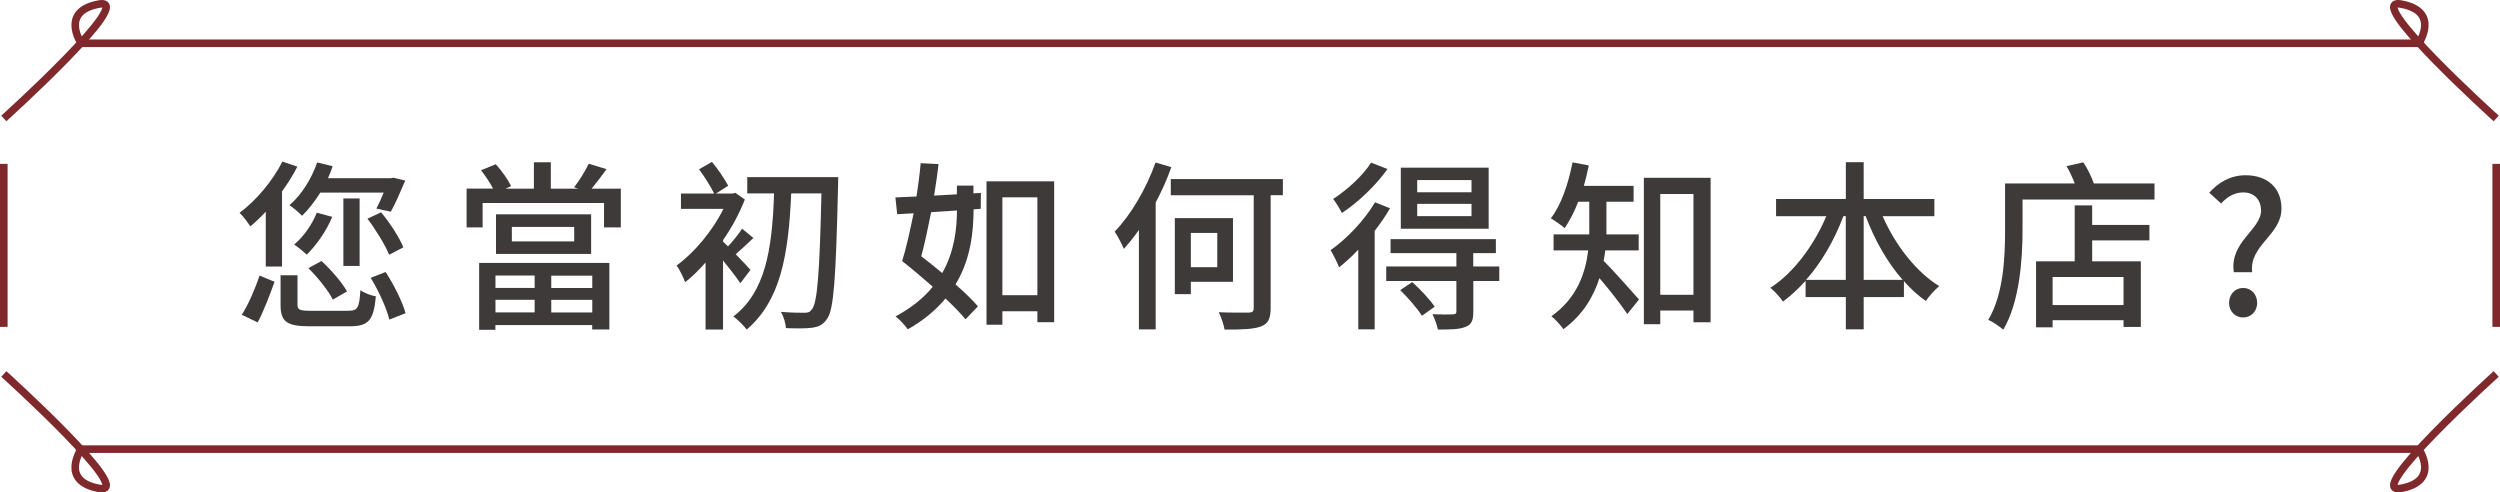 <?xml version="1.0" encoding="UTF-8"?>
<svg id="b" data-name="圖層 2" xmlns="http://www.w3.org/2000/svg" width="329.24" height="64.85" viewBox="0 0 329.24 64.85">
  <g id="c" data-name="圖層 1">
    <g>
      <line x1="318.55" y1="59.15" x2="9.99" y2="59.15" style="fill: none; stroke: #80292d; stroke-miterlimit: 10;"/>
      <path d="M10.69,59.15s-2.87,4.21,2.34,5.16c5.2,.95-12.53-15.06-12.53-15.06" style="fill: none; stroke: #80292d; stroke-miterlimit: 10;"/>
      <path d="M318.55,59.15s2.87,4.21-2.34,5.16c-5.2,.95,12.53-15.06,12.53-15.06" style="fill: none; stroke: #80292d; stroke-miterlimit: 10;"/>
      <g>
        <line x1="10.69" y1="5.7" x2="319.24" y2="5.7" style="fill: none; stroke: #80292d; stroke-miterlimit: 10;"/>
        <path d="M318.55,5.7s2.87-4.21-2.34-5.16c-5.2-.95,12.53,15.06,12.53,15.06" style="fill: none; stroke: #80292d; stroke-miterlimit: 10;"/>
        <path d="M10.69,5.7S7.83,1.49,13.03,.54,.5,15.6,.5,15.6" style="fill: none; stroke: #80292d; stroke-miterlimit: 10;"/>
      </g>
      <line x1="328.74" y1="21.58" x2="328.74" y2="43.05" style="fill: none; stroke: #80292d; stroke-miterlimit: 10;"/>
      <line x1=".5" y1="21.58" x2=".5" y2="43.05" style="fill: none; stroke: #80292d; stroke-miterlimit: 10;"/>
    </g>
    <g>
      <path d="M35.01,27.87c-.67,.72-1.37,1.39-2.04,1.94-.29-.43-.96-1.37-1.42-1.78,2.18-1.63,4.32-4.15,5.64-6.75l1.97,.67c-.55,1.1-1.27,2.21-2.02,3.26v9.89h-2.14v-7.25Zm-3.17,13.58c.91-1.39,1.8-3.55,2.35-5.16l1.97,.82c-.6,1.63-1.42,3.87-2.23,5.35l-2.09-1.01Zm14.04-.53c1.22,0,1.44-.34,1.58-2.71,.5,.38,1.44,.72,2.04,.82-.29,3.17-.96,3.94-3.46,3.94h-5.23c-3.07,0-3.86-.62-3.86-2.81v-3.91h2.23v3.86c0,.7,.29,.82,1.78,.82h4.92Zm-3.7-15.55c-.74,1.18-1.56,2.23-2.4,3.05-.36-.38-1.18-1.1-1.66-1.39,1.58-1.37,2.9-3.46,3.65-5.64l2.04,.5c-.19,.55-.38,1.06-.62,1.58h8.28l.34-.07,1.56,.38c-.6,1.42-1.32,3.07-1.9,4.1l-1.9-.41c.29-.55,.65-1.34,.96-2.11h-8.35Zm1.58,3.19c-.79,1.87-2.09,3.74-3.36,4.97-.38-.36-1.18-1.01-1.66-1.32,1.25-1.06,2.35-2.62,2.98-4.2l2.04,.55Zm.07,10.9c-.55-1.15-1.97-2.9-3.22-4.15l1.73-.94c1.25,1.15,2.71,2.83,3.36,4.01l-1.87,1.08Zm3.53-4.44h-2.14v-8.88h2.14v8.88Zm2.83-7.06c1.18,1.42,2.4,3.31,2.93,4.61l-1.87,.98c-.53-1.29-1.75-3.29-2.86-4.75l1.8-.84Zm.6,7.87c1.1,1.7,2.21,3.91,2.62,5.42l-2.14,.84c-.34-1.46-1.39-3.77-2.45-5.5l1.97-.77Z" style="fill: #3e3a39;"/>
      <path d="M81.76,24.84v5.11h-2.21v-3.22h-15.99v3.22h-2.11v-5.11h3.48c-.38-.77-1.03-1.7-1.58-2.42l1.94-.79c.82,.89,1.63,2.06,2.02,2.88l-.74,.34h3.74v-3.48h2.23v3.48h3.6l-.53-.19c.65-.84,1.49-2.16,1.92-3.1l2.35,.72c-.65,.91-1.37,1.82-1.97,2.57h3.84Zm-18.65,9.79h17.14v8.76h-2.26v-.58h-12.75v.62h-2.14v-8.81Zm2.14,1.66v1.63h5.16v-1.63h-5.16Zm5.16,4.85v-1.66h-5.16v1.66h5.16Zm7.44-12.91v5.21h-12.53v-5.21h12.53Zm-2.23,1.66h-8.21v1.9h8.21v-1.9Zm2.38,6.41h-5.4v1.63h5.4v-1.63Zm0,4.85v-1.66h-5.4v1.66h5.4Z" style="fill: #3e3a39;"/>
      <path d="M97.5,37.3c-.46-.72-1.42-1.92-2.28-3v9.1h-2.3v-8.83c-.89,1.01-1.78,1.9-2.69,2.59-.22-.6-.77-1.75-1.13-2.19,2.3-1.66,4.75-4.56,6.17-7.46h-5.59v-2.02h4.37c-.43-.89-1.27-2.23-1.99-3.19l1.7-.98c.82,.98,1.7,2.3,2.14,3.14l-1.61,1.03h2.21l.34-.1,1.25,.89c-.72,1.85-1.7,3.65-2.86,5.33v.22c.19,.19,.41,.38,.65,.62,.65-.7,1.42-1.66,1.85-2.33l1.49,1.22c-.82,.77-1.63,1.54-2.33,2.14,.84,.86,1.66,1.73,1.94,2.06l-1.32,1.75Zm12.89-13.97s-.02,.84-.02,1.15c-.29,12.17-.55,16.27-1.44,17.5-.55,.82-1.13,1.06-1.97,1.18-.82,.12-2.14,.1-3.46,.05-.02-.6-.29-1.54-.67-2.14,1.39,.12,2.59,.12,3.14,.12,.46,0,.72-.1,.94-.43,.74-.84,1.03-4.82,1.27-15.29h-3.98c-.36,8.38-1.49,14.19-5.86,17.93-.31-.43-1.22-1.34-1.75-1.73,4.15-3.17,5.11-8.64,5.35-16.2h-3.53v-2.14h11.98Z" style="fill: #3e3a39;"/>
      <path d="M128.22,25.46l.96-.05-.02,2.09-.94,.07c-.02,2.86-.34,6.51-2.38,9.89,1.18,1.03,2.23,2.04,2.95,2.88l-1.63,1.71c-.65-.79-1.58-1.73-2.64-2.74-1.22,1.46-2.83,2.86-4.97,4.06-.36-.53-1.1-1.32-1.61-1.7,2.14-1.15,3.74-2.47,4.9-3.91-1.37-1.2-2.78-2.4-4.03-3.38,.53-1.68,1.03-3.94,1.51-6.29l-2.16,.12-.24-2.21,2.78-.12c.24-1.54,.43-3.02,.55-4.39l2.35,.12c-.14,1.32-.36,2.71-.58,4.15l3-.17v-1.15h2.18v1.03Zm-2.18,2.26c-1.18,.07-2.3,.14-3.41,.22-.41,2.06-.84,4.1-1.3,5.81,.89,.67,1.82,1.44,2.76,2.21,1.63-2.88,1.92-5.86,1.94-8.23Zm12.79-3.84v18.55h-2.21v-1.44h-4.61v1.78h-2.09V23.88h8.91Zm-2.21,15v-12.89h-4.61v12.89h4.61Z" style="fill: #3e3a39;"/>
      <path d="M154.26,22.01c-.55,1.58-1.27,3.17-2.06,4.66v16.71h-2.21v-13.1c-.62,.91-1.32,1.75-1.99,2.5-.19-.53-.84-1.73-1.2-2.28,2.14-2.21,4.15-5.64,5.38-9.1l2.09,.62Zm14.69,3.7h-1.61v14.86c0,1.42-.34,2.06-1.27,2.42-.94,.36-2.54,.43-4.8,.41-.1-.62-.43-1.63-.77-2.28,1.73,.07,3.46,.05,3.94,.05,.5-.02,.67-.14,.67-.62v-14.83h-10.92v-2.14h14.76v2.14Zm-12.12,11.4v1.63h-2.11v-10.01h7.66v8.38h-5.54Zm0-6.43v4.51h3.48v-4.51h-3.48Z" style="fill: #3e3a39;"/>
      <path d="M183.06,27.43c-.55,.98-1.27,1.99-2.02,2.98v12.96h-2.16v-10.49c-.82,.89-1.7,1.66-2.52,2.33-.19-.5-.77-1.7-1.13-2.26,2.14-1.51,4.44-3.91,5.86-6.31l1.97,.79Zm-.34-5.16c-1.49,2.11-3.84,4.37-6,5.78-.24-.5-.79-1.39-1.15-1.85,1.87-1.2,3.98-3.14,4.99-4.78l2.16,.84Zm14.74,14.74h-3.43v4.06c0,1.1-.22,1.66-1.01,1.97-.79,.34-1.94,.36-3.65,.36-.12-.6-.43-1.44-.72-2.02,1.2,.05,2.35,.05,2.69,.02,.36-.02,.46-.1,.46-.38v-4.01h-9.24v-1.92h9.24v-1.75h-8.67v-1.85h13.87v1.85h-2.98v1.75h3.43v1.92Zm-11.47,.14c1.06,.96,2.35,2.33,2.95,3.24l-1.68,1.2c-.55-.91-1.8-2.35-2.86-3.38l1.58-1.06Zm10.06-7.03h-11.57v-8.04h11.57v8.04Zm-2.26-6.41h-7.15v1.61h7.15v-1.61Zm0,3.14h-7.15v1.61h7.15v-1.61Z" style="fill: #3e3a39;"/>
      <path d="M211.41,32.98c-.07,.46-.12,.91-.22,1.37,1.2,1.18,3.96,4.3,4.66,5.09l-1.54,1.92c-.79-1.2-2.4-3.26-3.67-4.73-.79,2.47-2.21,4.87-4.75,6.72-.31-.48-1.13-1.37-1.58-1.7,3.38-2.4,4.49-5.67,4.85-8.67h-4.56v-2.11h4.7v-4.3h-1.46c-.5,1.32-1.13,2.52-1.78,3.48-.41-.38-1.3-.98-1.82-1.3,1.37-1.75,2.3-4.56,2.86-7.37l2.14,.41c-.19,.91-.41,1.82-.65,2.69h6.55v2.09h-3.58v4.3h4.25v2.11h-4.39Zm13.87-9.55v19.01h-2.26v-1.54h-4.37v1.8h-2.16V23.42h8.79Zm-2.26,15.39v-13.27h-4.37v13.27h4.37Z" style="fill: #3e3a39;"/>
      <path d="M247.93,28.46c1.66,3.79,4.39,7.34,7.46,9.22-.55,.46-1.37,1.32-1.75,1.97-1.03-.72-2.02-1.61-2.9-2.62v2.09h-5.3v4.25h-2.35v-4.25h-5.3v-2.14c-.96,1.05-1.94,1.97-2.98,2.74-.38-.58-1.1-1.37-1.66-1.82,3.02-1.92,5.74-5.57,7.37-9.43h-6.62v-2.26h9.19v-4.85h2.35v4.85h9.31v2.26h-6.82Zm-4.85,8.4v-8.4h-.31c-1.18,3.14-2.88,6.1-4.92,8.4h5.23Zm7.49,0c-2.02-2.3-3.7-5.28-4.87-8.4h-.26v8.4h5.14Z" style="fill: #3e3a39;"/>
      <path d="M283.74,24.17v2.11h-17.38v4.01c0,3.77-.36,9.46-2.54,13.13-.41-.38-1.44-1.08-1.97-1.3,2.04-3.43,2.21-8.38,2.21-11.86v-6.1h9.17c-.29-.77-.67-1.61-1.08-2.28l2.21-.5c.58,.84,1.08,1.92,1.39,2.78h7.99Zm-8.21,5.45h7.54v2.04h-7.54v2.76h6.41v8.64h-2.28v-.89h-9.34v.94h-2.18v-8.69h5.09v-7.37h2.3v2.57Zm4.13,6.86h-9.34v3.7h9.34v-3.7Z" style="fill: #3e3a39;"/>
      <path d="M297.76,27.67c0-1.32-.84-2.33-2.35-2.33-1.13,0-2.11,.58-2.9,1.46l-1.56-1.42c1.18-1.34,2.78-2.3,4.78-2.3,2.79,0,4.73,1.58,4.73,4.39,0,3.5-4.27,4.8-3.86,8.38h-2.42c-.58-4.03,3.6-5.57,3.6-8.18Zm-4.2,12.22c0-1.13,.79-1.97,1.85-1.97s1.85,.84,1.85,1.97-.82,1.92-1.85,1.92-1.85-.79-1.85-1.92Z" style="fill: #3e3a39;"/>
    </g>
  </g>
</svg>